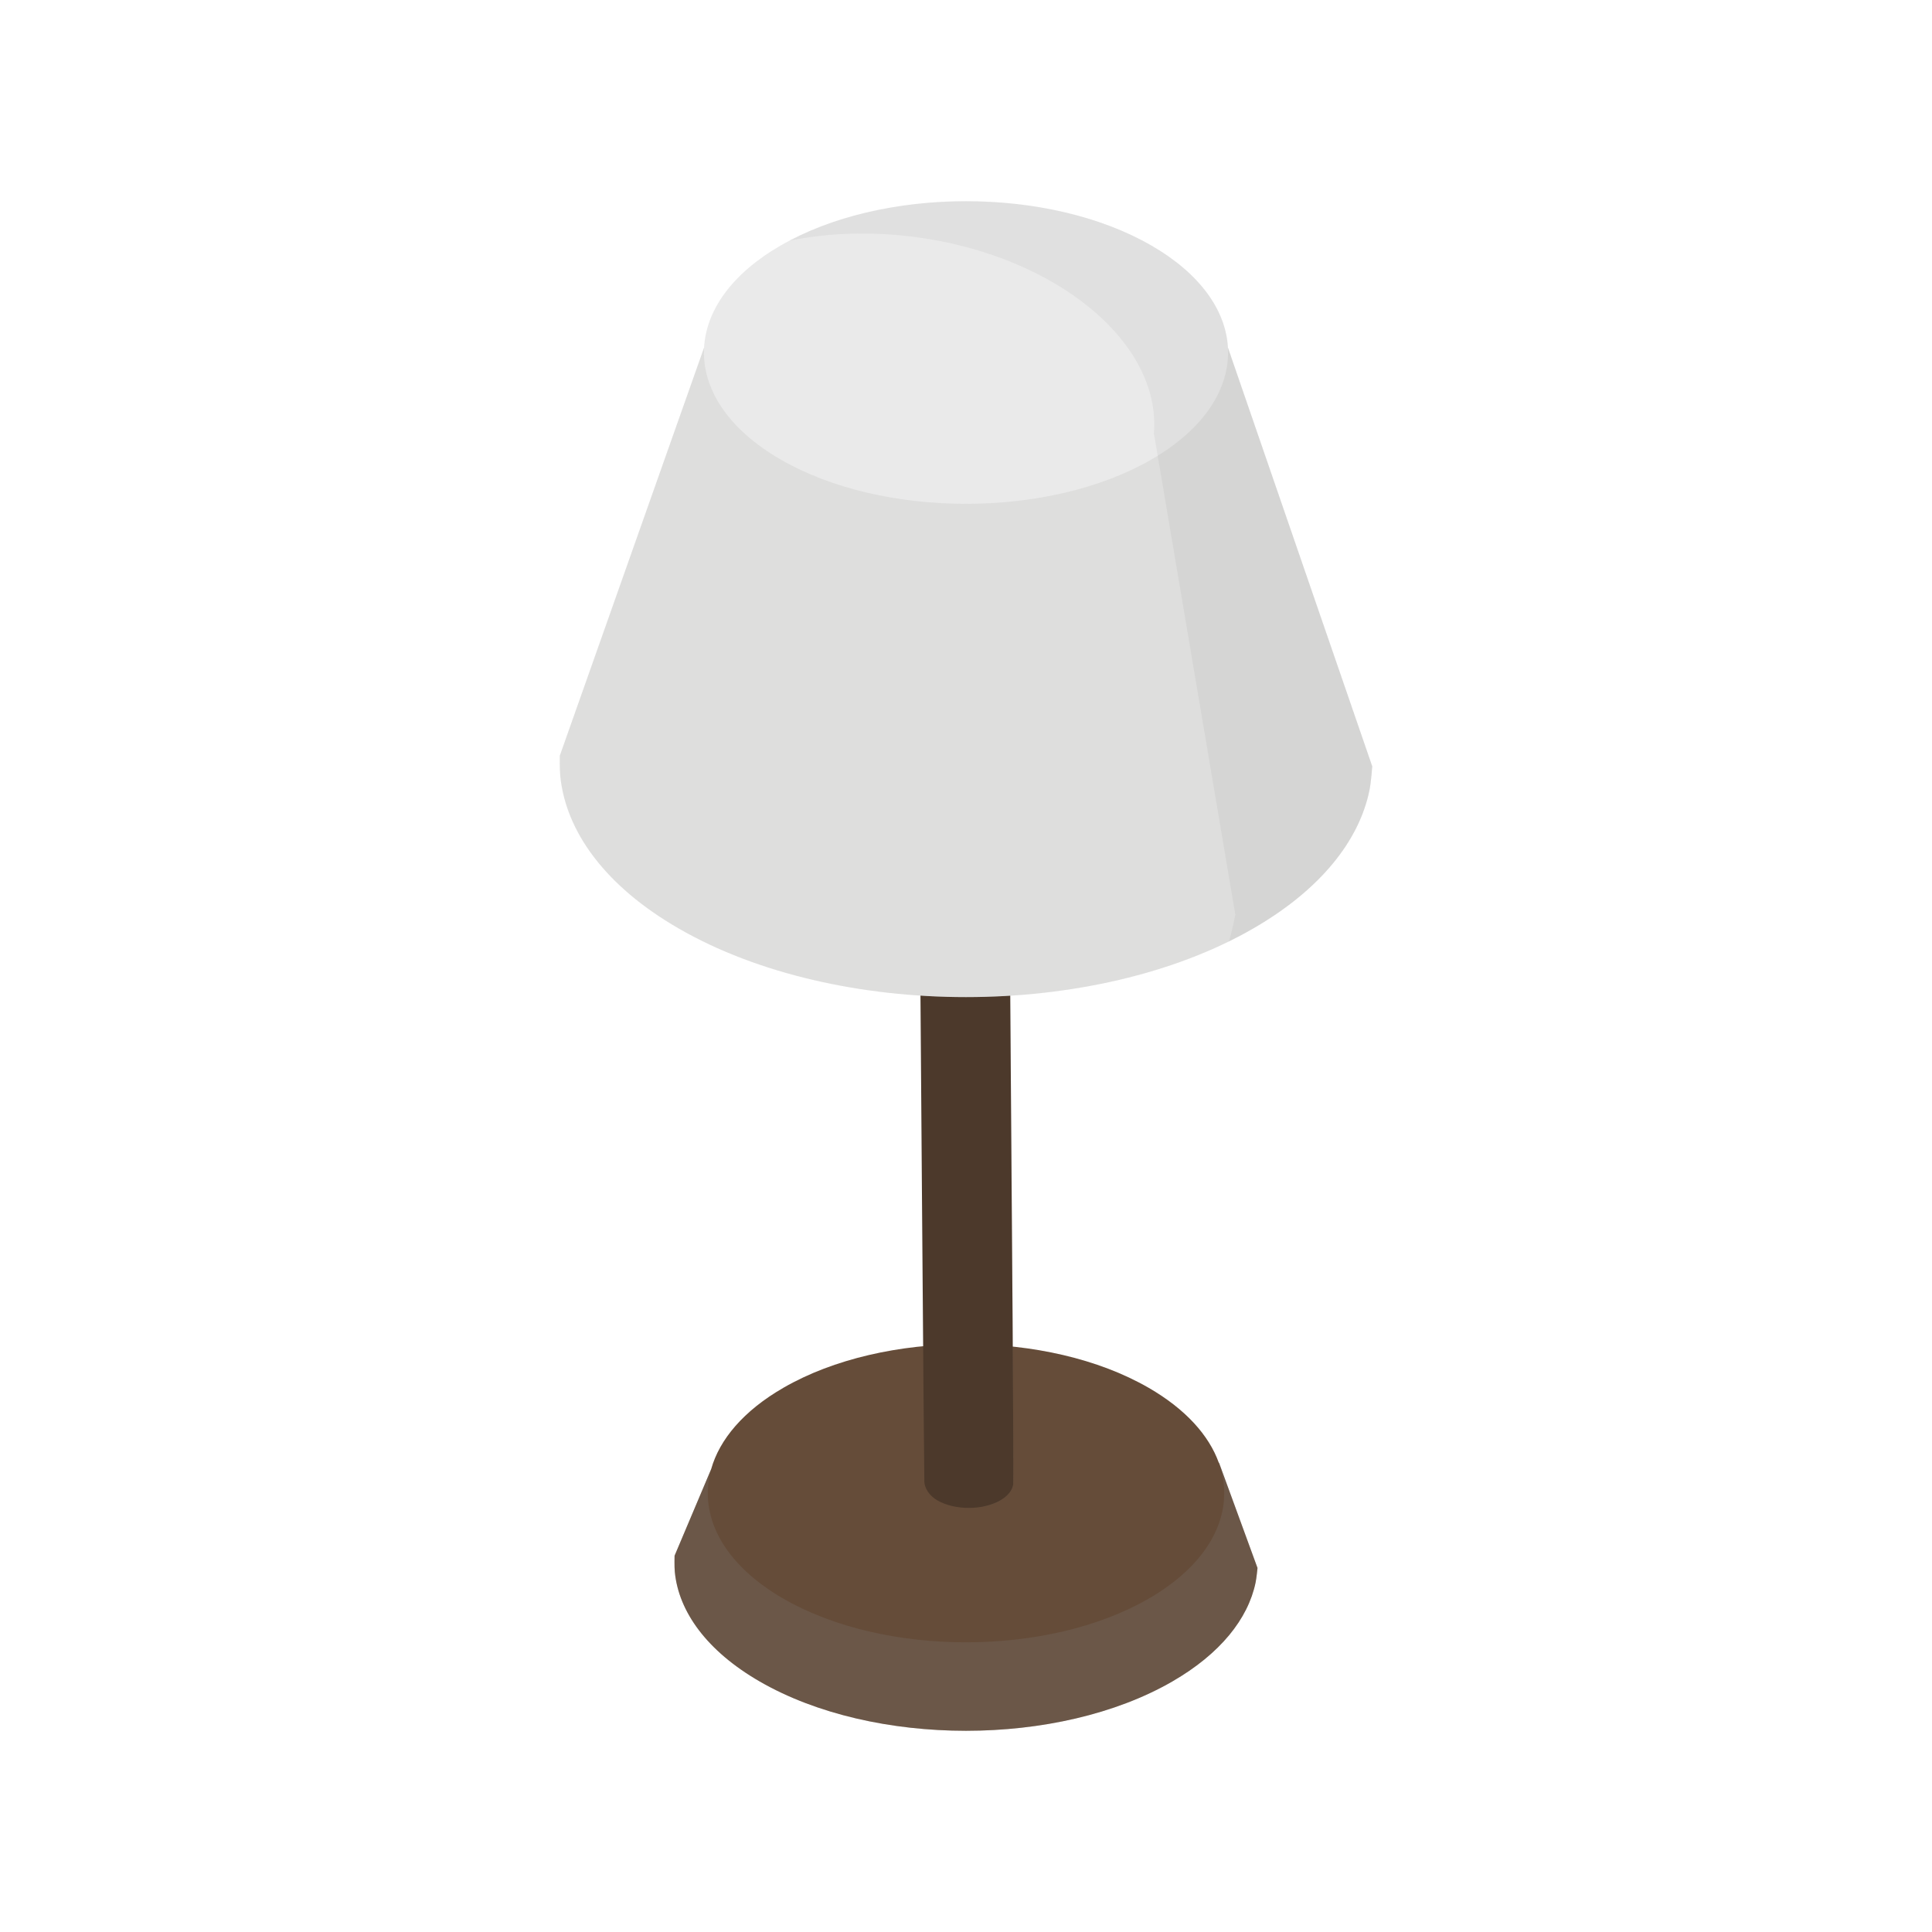 <?xml version="1.0" encoding="UTF-8" standalone="no"?><!DOCTYPE svg PUBLIC "-//W3C//DTD SVG 1.1//EN" "http://www.w3.org/Graphics/SVG/1.1/DTD/svg11.dtd"><svg width="100%" height="100%" viewBox="0 0 200 200" version="1.1" xmlns="http://www.w3.org/2000/svg" xmlns:xlink="http://www.w3.org/1999/xlink" xml:space="preserve" xmlns:serif="http://www.serif.com/" style="fill-rule:evenodd;clip-rule:evenodd;stroke-linejoin:round;stroke-miterlimit:2;"><path d="M73.618,152.084c0.869,-3.085 3.362,-6.045 7.477,-8.421c10.434,-6.025 27.377,-6.025 37.811,-0c3.821,2.206 6.243,4.916 7.265,7.76l0.024,-0l3.982,10.892c0,-0 -0.095,1.013 -0.2,1.516c-0.778,3.743 -3.652,7.368 -8.622,10.237c-11.786,6.805 -30.923,6.805 -42.708,0c-5.463,-3.153 -8.394,-7.219 -8.792,-11.351c-0.054,-0.556 -0.024,-1.67 -0.024,-1.67l3.787,-8.963Z" style="fill:#654c39;"/><path d="M126.171,151.423l0.024,-0l3.982,10.892c0,-0 -0.095,1.013 -0.2,1.516c-0.778,3.743 -3.652,7.368 -8.622,10.237c-11.786,6.805 -30.923,6.805 -42.708,0c-5.463,-3.153 -8.394,-7.219 -8.792,-11.351c-0.054,-0.556 -0.024,-1.67 -0.024,-1.67l3.787,-8.963c0.007,-0.027 0.015,-0.053 0.023,-0.08c-1.385,4.758 1.099,9.82 7.454,13.489c10.434,6.024 27.377,6.024 37.811,0c6.614,-3.818 9.035,-9.146 7.265,-14.07Z" style="fill:#838282;fill-opacity:0.2;"/><path d="M104.379,77.69c0.049,5.963 0.121,14.983 0.196,24.748c0.18,23.277 0.378,50.788 0.315,51.222c-0.088,0.605 -0.532,1.196 -1.334,1.659c-0.493,0.284 -1.07,0.491 -1.685,0.62c-0.311,-0.13 -0.603,-0.332 -0.853,-0.607c-0.447,-0.491 -0.687,-1.266 -0.708,-1.91c-0.019,-0.592 -0.232,-55.494 -0.31,-75.715c0.733,0.011 1.465,0.011 2.197,-0.001c0.728,0.034 1.456,0.029 2.182,-0.016Z" style="fill:#838282;fill-opacity:0.2;"/><path d="M95.096,77.472c3.081,0.252 6.196,0.308 9.283,0.168c0.048,5.962 0.12,15.006 0.196,24.798c0.18,23.277 0.378,50.788 0.315,51.222c-0.088,0.605 -0.532,1.196 -1.334,1.659c-1.8,1.039 -4.722,1.039 -6.522,-0c-0.851,-0.491 -1.307,-1.266 -1.346,-1.91c-0.036,-0.594 -0.445,-55.902 -0.592,-75.937Z" style="fill:#4c392b;"/><path d="M72.883,36.021c0.199,-3.853 2.842,-7.67 7.93,-10.607c10.589,-6.114 27.785,-6.114 38.374,-0c5.088,2.937 7.731,6.754 7.93,10.607l0.013,0l14.925,43.313c-0,-0 -0.118,1.639 -0.284,2.454c-1.066,5.235 -5.074,10.308 -12.025,14.321c-16.42,9.48 -43.081,9.48 -59.501,0c-7.609,-4.393 -11.692,-10.055 -12.249,-15.811c-0.066,-0.685 -0.049,-2.057 -0.049,-2.057l14.923,-42.22l0.013,0Z" style="fill:#eaeaea;"/><path d="M127.117,36.021l0.013,0l14.925,43.313c-0,-0 -0.118,1.639 -0.284,2.454c-1.066,5.235 -5.074,10.308 -12.025,14.321c-16.42,9.48 -43.081,9.48 -59.501,0c-7.609,-4.393 -11.692,-10.055 -12.249,-15.811c-0.066,-0.685 -0.049,-2.057 -0.049,-2.057l14.923,-42.22l0.013,0c0.001,-0.03 0.003,-0.06 0.005,-0.09c-0.259,4.195 2.383,8.439 7.925,11.638c10.589,6.114 27.785,6.114 38.374,0c5.503,-3.176 8.146,-7.383 7.93,-11.548Zm-0.005,-0.09l0.005,0.09l-0.005,-0.09Z" style="fill:#b4b3ae;fill-opacity:0.21;"/><path d="M81.712,24.918c10.641,-5.613 27.18,-5.448 37.475,0.496c5.088,2.937 7.731,6.754 7.93,10.607l0.013,0l14.925,43.313c-0,-0 -0.118,1.639 -0.284,2.454c-1.066,5.235 -5.074,10.308 -12.025,14.321c-0.821,0.474 -1.668,0.925 -2.536,1.35l0.03,-0.089c0.284,-0.878 0.642,-2.672 0.642,-2.672l-8.422,-49.796l-0.012,-0.002c0.369,-4.28 -1.689,-8.844 -6.3,-12.759c-7.876,-6.688 -20.766,-9.417 -31.436,-7.223Z" style="fill:#838282;fill-opacity:0.09;"/></svg>
